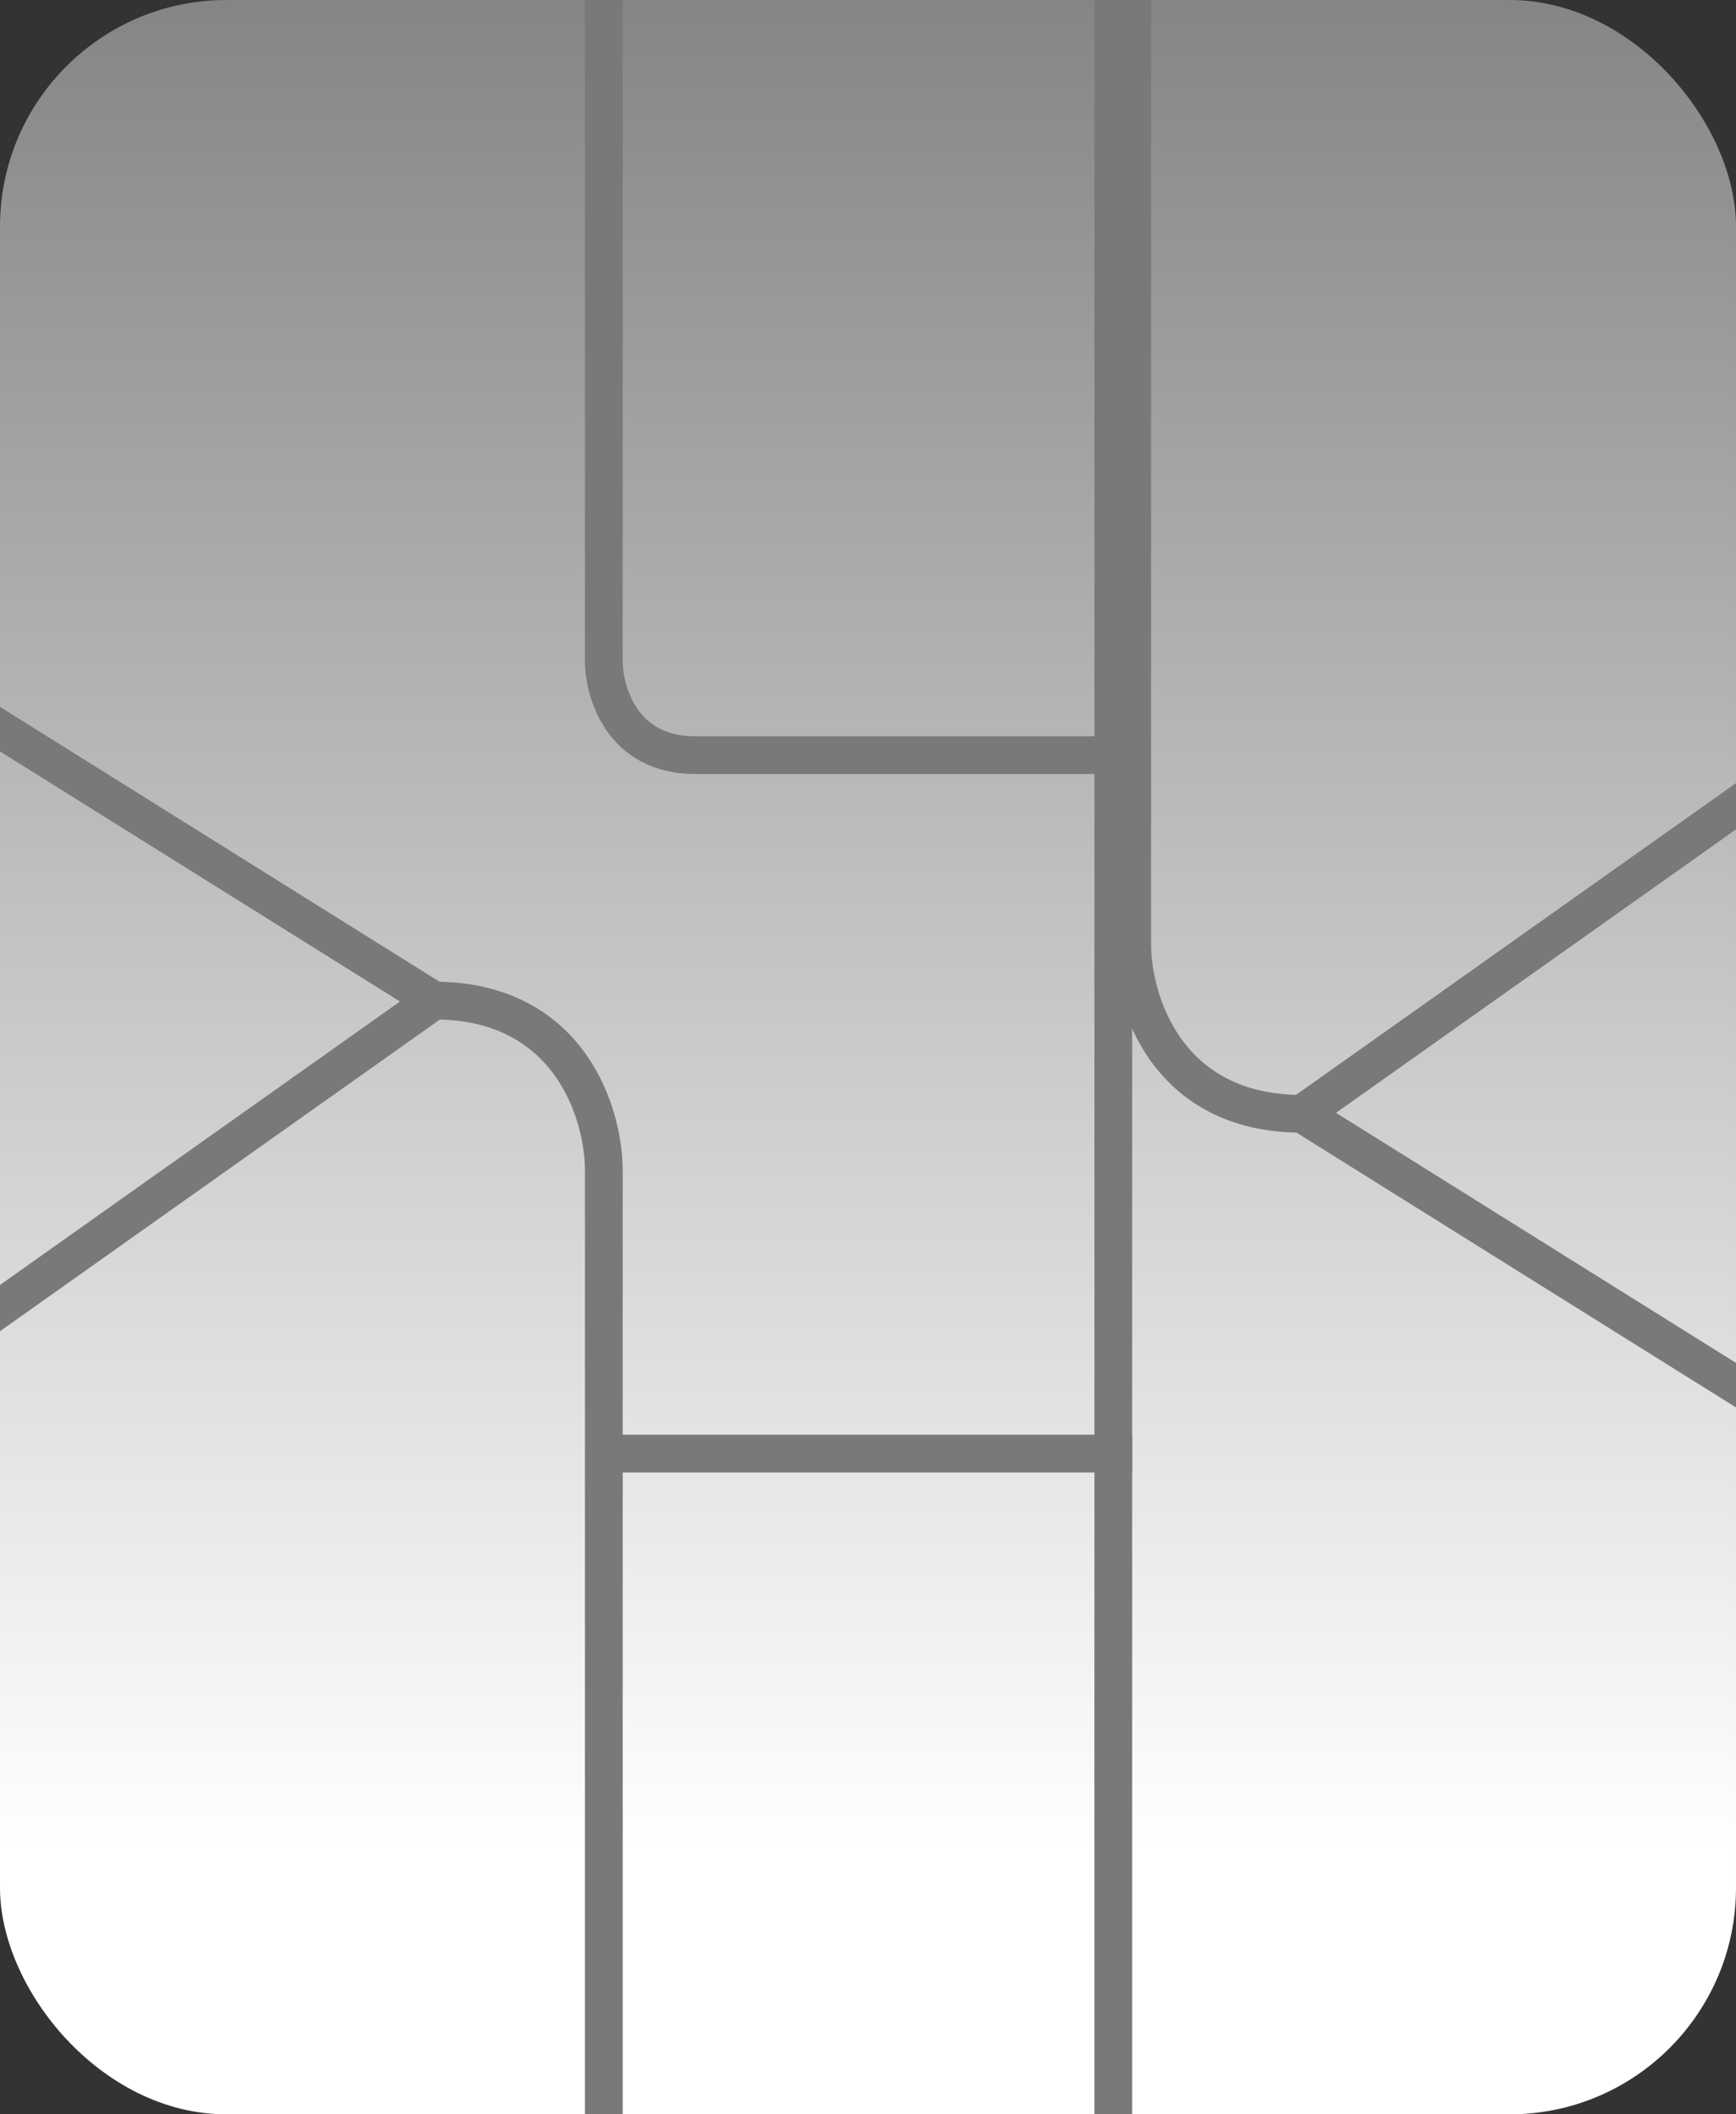<svg width="46" height="56" viewBox="0 0 46 56" fill="none" xmlns="http://www.w3.org/2000/svg">
<rect x="0" y="0" width="46" height="56" fill="#333333" stroke="none"/>
<g clip-path="url(#clip0_2368_11639)">
<rect width="46" height="56" rx="6" fill="url(#paint0_linear_2368_11639)"/>
<line x1="29.5" y1="2.18557e-08" x2="29.5" y2="56" stroke="#797979"/>
<path d="M16 56V31C16 29.5 15.1 26.5 11.5 26.5M11.5 26.5L-0.5 35M11.5 26.5L-0.5 19" stroke="#797979" stroke-linecap="round"/>
<path d="M30 -1.44248e-06L30 25C30 26.5 30.9 29.5 34.5 29.5M34.5 29.5L46.5 21M34.5 29.5L46.5 37" stroke="#797979" stroke-linecap="round"/>
<path d="M16 0V17.5C16 18.333 16.483 20 18.414 20H30" stroke="#797979"/>
<line x1="16" y1="38.5" x2="30" y2="38.5" stroke="#797979"/>
</g>
<defs>
<linearGradient id="paint0_linear_2368_11639" x1="23" y1="0" x2="23" y2="49" gradientUnits="userSpaceOnUse">
<stop stop-color="#858585"/>
<stop offset="1" stop-color="white"/>
</linearGradient>
<clipPath id="clip0_2368_11639">
<rect width="46" height="56" fill="white"/>
</clipPath>
</defs>
</svg>
